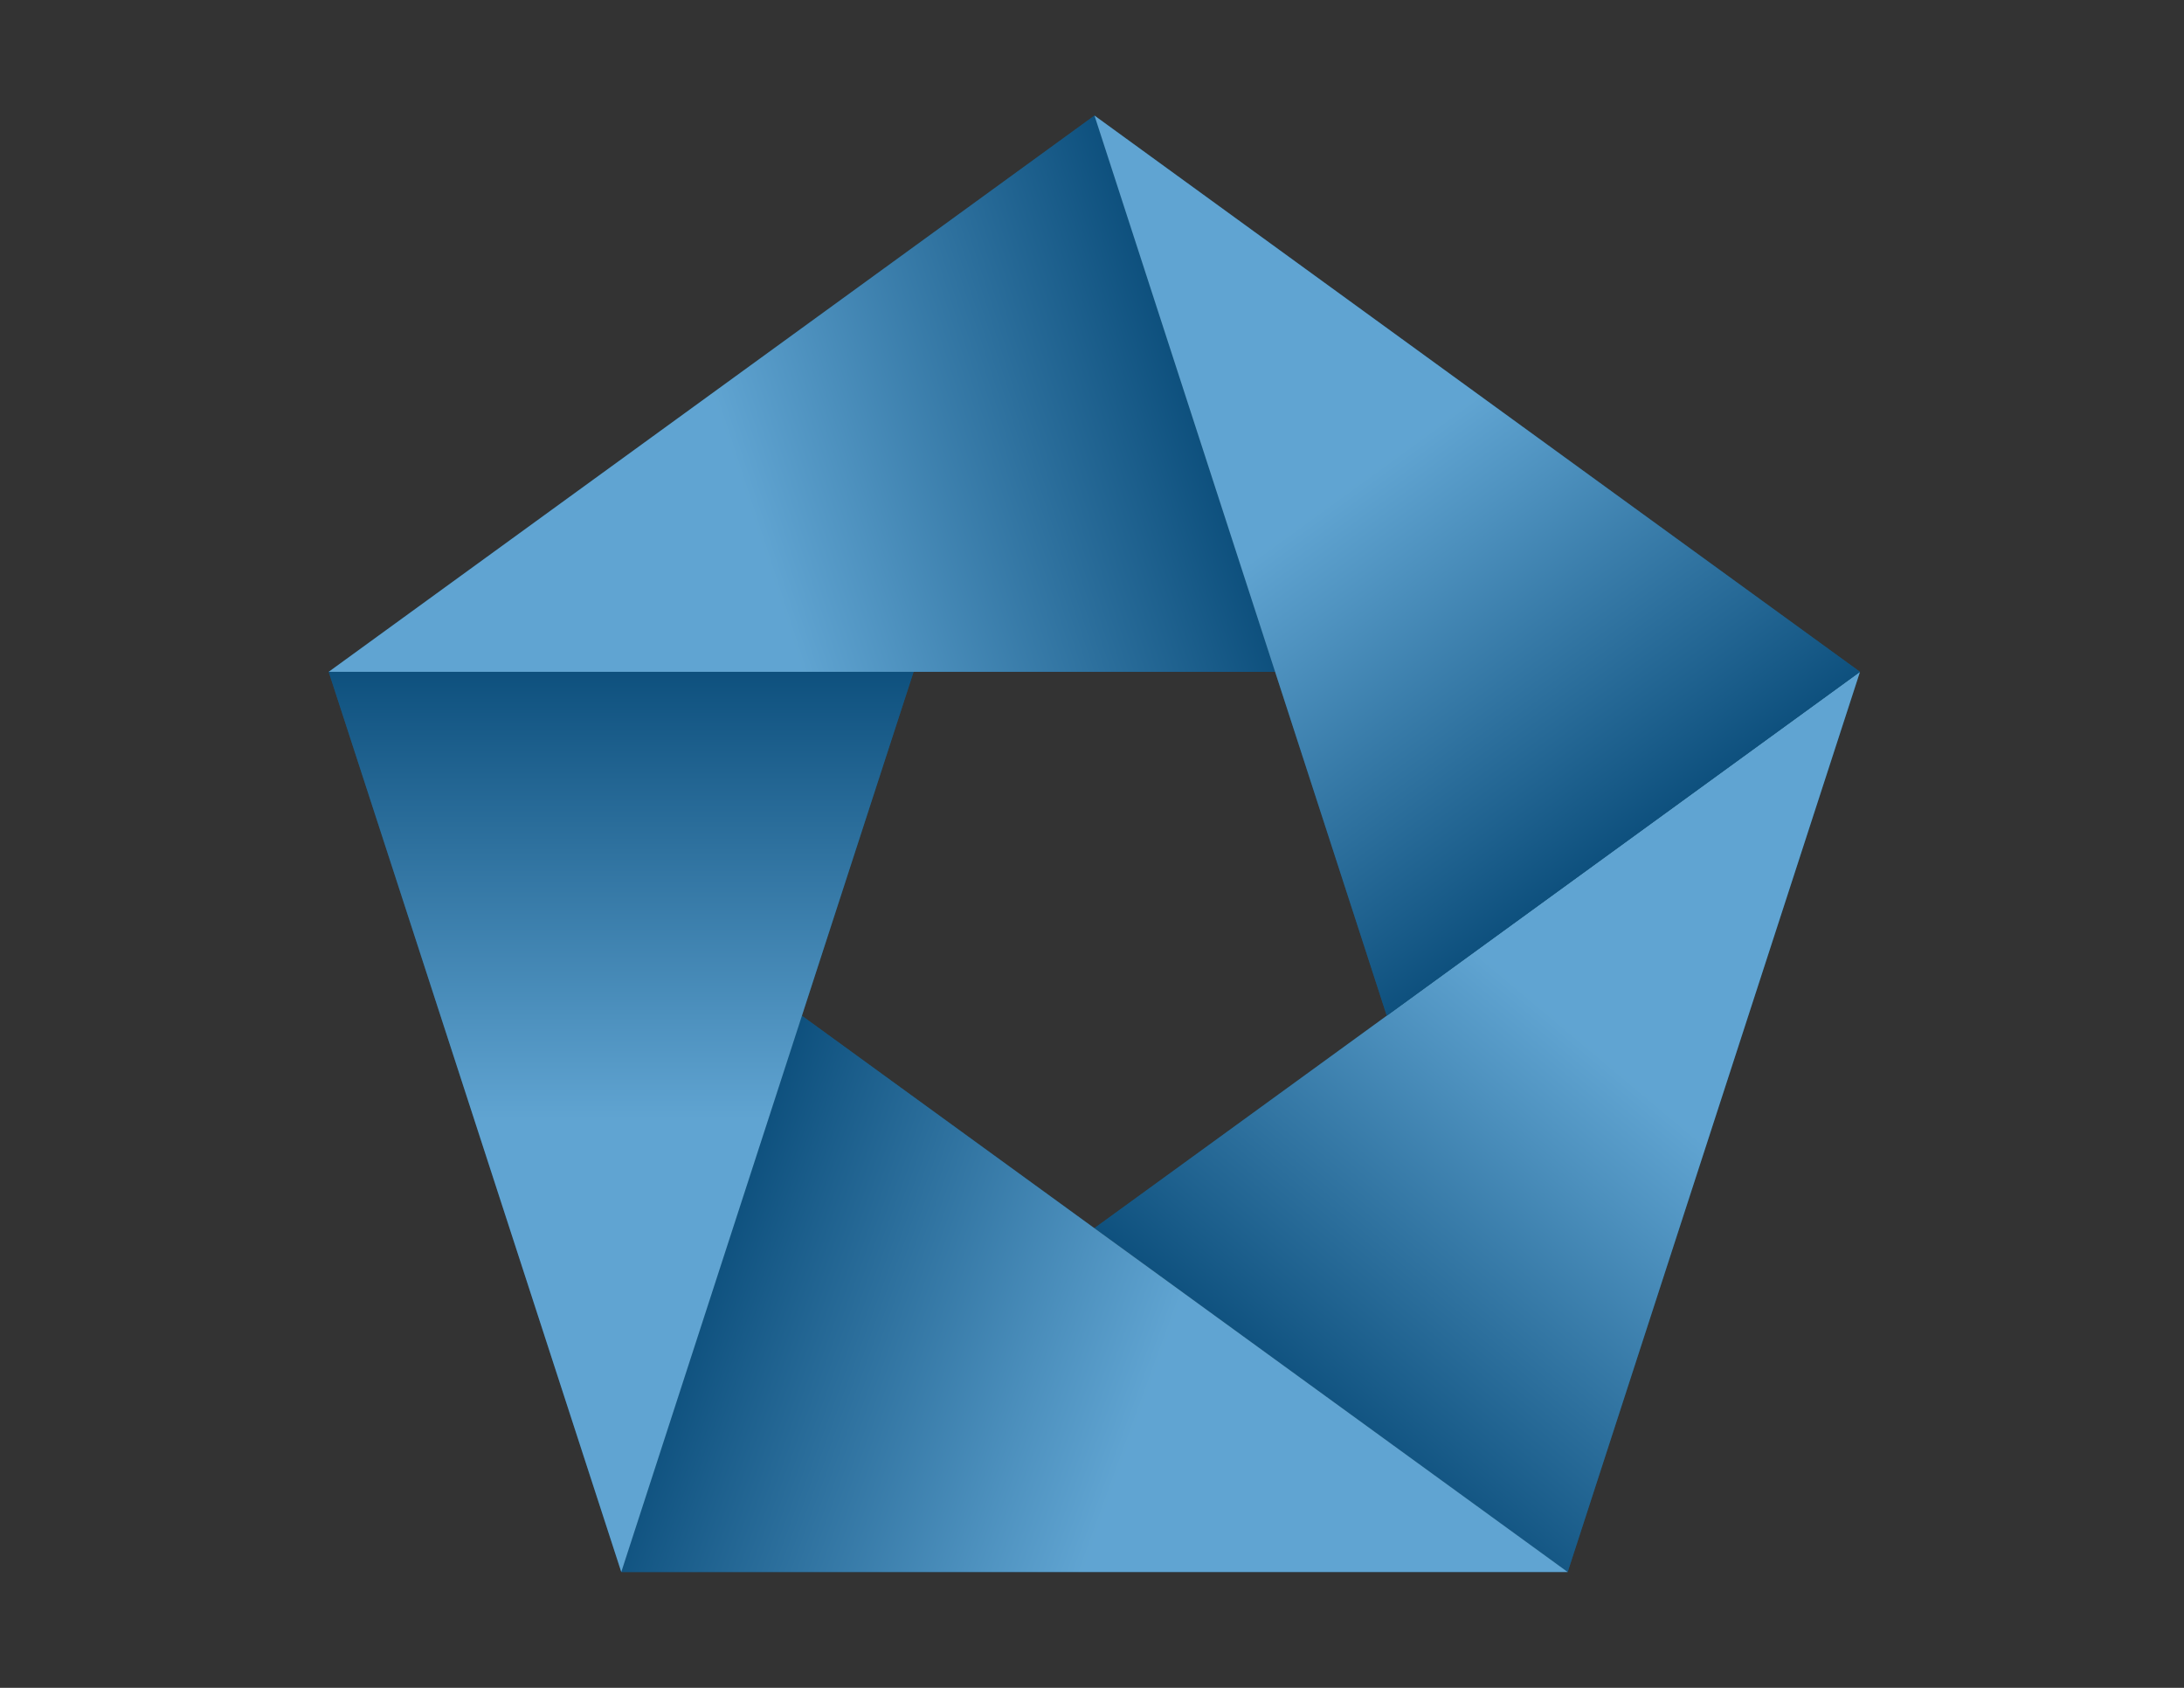 <?xml version="1.0" encoding="utf-8"?>
<!-- Generator: Adobe Illustrator 24.2.0, SVG Export Plug-In . SVG Version: 6.00 Build 0)  -->
<svg version="1.1" id="together" xmlns="http://www.w3.org/2000/svg" xmlns:xlink="http://www.w3.org/1999/xlink" x="0px" y="0px"
	 viewBox="0 0 792 612" style="enable-background:new 0 0 792 612;" xml:space="preserve">
<rect x="0" y="0" width="792" height="612" fill="#333333" stroke="none"/>
<style type="text/css">
	.st0{fill:#0072BC;}
	.st1{opacity:0.4;fill:url(#SVGID_1_);}
	.st2{opacity:0.4;fill:url(#SVGID_2_);}
	.st3{opacity:0.4;fill:url(#SVGID_3_);}
	.st4{opacity:0.4;fill:url(#SVGID_4_);}
	.st5{opacity:0.4;fill:url(#SVGID_5_);}
</style>
<g>
	<g>
		<polygon class="st0" points="396.9,445.3 568.5,570 674.5,243.6 		"/>
		
			<linearGradient id="SVGID_1_" gradientUnits="userSpaceOnUse" x1="481.776" y1="450.656" x2="695.804" y2="195.586" gradientTransform="matrix(1 0 0 1 -3.87 62.667)">
			<stop  offset="0" style="stop-color:#231F20"/>
			<stop  offset="0.5" style="stop-color:#F1F1F2"/>
		</linearGradient>
		<polygon class="st1" points="396.9,445.3 568.5,570 674.5,243.6 		"/>
	</g>
	<g>
		<polygon class="st0" points="290.8,368.3 225.3,570 568.5,570 		"/>
		
			<linearGradient id="SVGID_2_" gradientUnits="userSpaceOnUse" x1="258.455" y1="405.204" x2="568.428" y2="518.024" gradientTransform="matrix(1 0 0 1 -3.87 62.667)">
			<stop  offset="0" style="stop-color:#231F20"/>
			<stop  offset="0.5" style="stop-color:#F1F1F2"/>
		</linearGradient>
		<polygon class="st2" points="290.8,368.3 225.3,570 568.5,570 		"/>
	</g>
	<g>
		<polygon class="st0" points="119.2,243.6 225.3,570 331.3,243.6 		"/>
		
			<linearGradient id="SVGID_3_" gradientUnits="userSpaceOnUse" x1="229.16" y1="180.949" x2="229.16" y2="507.323" gradientTransform="matrix(1 0 0 1 -3.87 62.667)">
			<stop  offset="0" style="stop-color:#231F20"/>
			<stop  offset="0.5" style="stop-color:#F1F1F2"/>
		</linearGradient>
		<polygon class="st3" points="119.2,243.6 225.3,570 331.3,243.6 		"/>
	</g>
	<g>
		<polygon class="st0" points="396.9,41.9 119.2,243.6 462.4,243.6 		"/>
		
			<linearGradient id="SVGID_4_" gradientUnits="userSpaceOnUse" x1="433.505" y1="80.094" x2="123.111" y2="180.948" gradientTransform="matrix(1 0 0 1 -3.87 62.667)">
			<stop  offset="0" style="stop-color:#231F20"/>
			<stop  offset="0.5" style="stop-color:#F1F1F2"/>
		</linearGradient>
		<polygon class="st4" points="396.9,41.9 119.2,243.6 462.4,243.6 		"/>
	</g>
	<g>
		<polygon class="st0" points="674.5,243.6 396.9,41.9 502.9,368.3 		"/>
		
			<linearGradient id="SVGID_5_" gradientUnits="userSpaceOnUse" x1="592.571" y1="243.28" x2="400.734" y2="-20.761" gradientTransform="matrix(1 0 0 1 -3.87 62.667)">
			<stop  offset="0" style="stop-color:#231F20"/>
			<stop  offset="0.5" style="stop-color:#F1F1F2"/>
		</linearGradient>
		<polygon class="st5" points="674.5,243.6 396.9,41.9 502.9,368.3 		"/>
	</g>
</g>
</svg>
